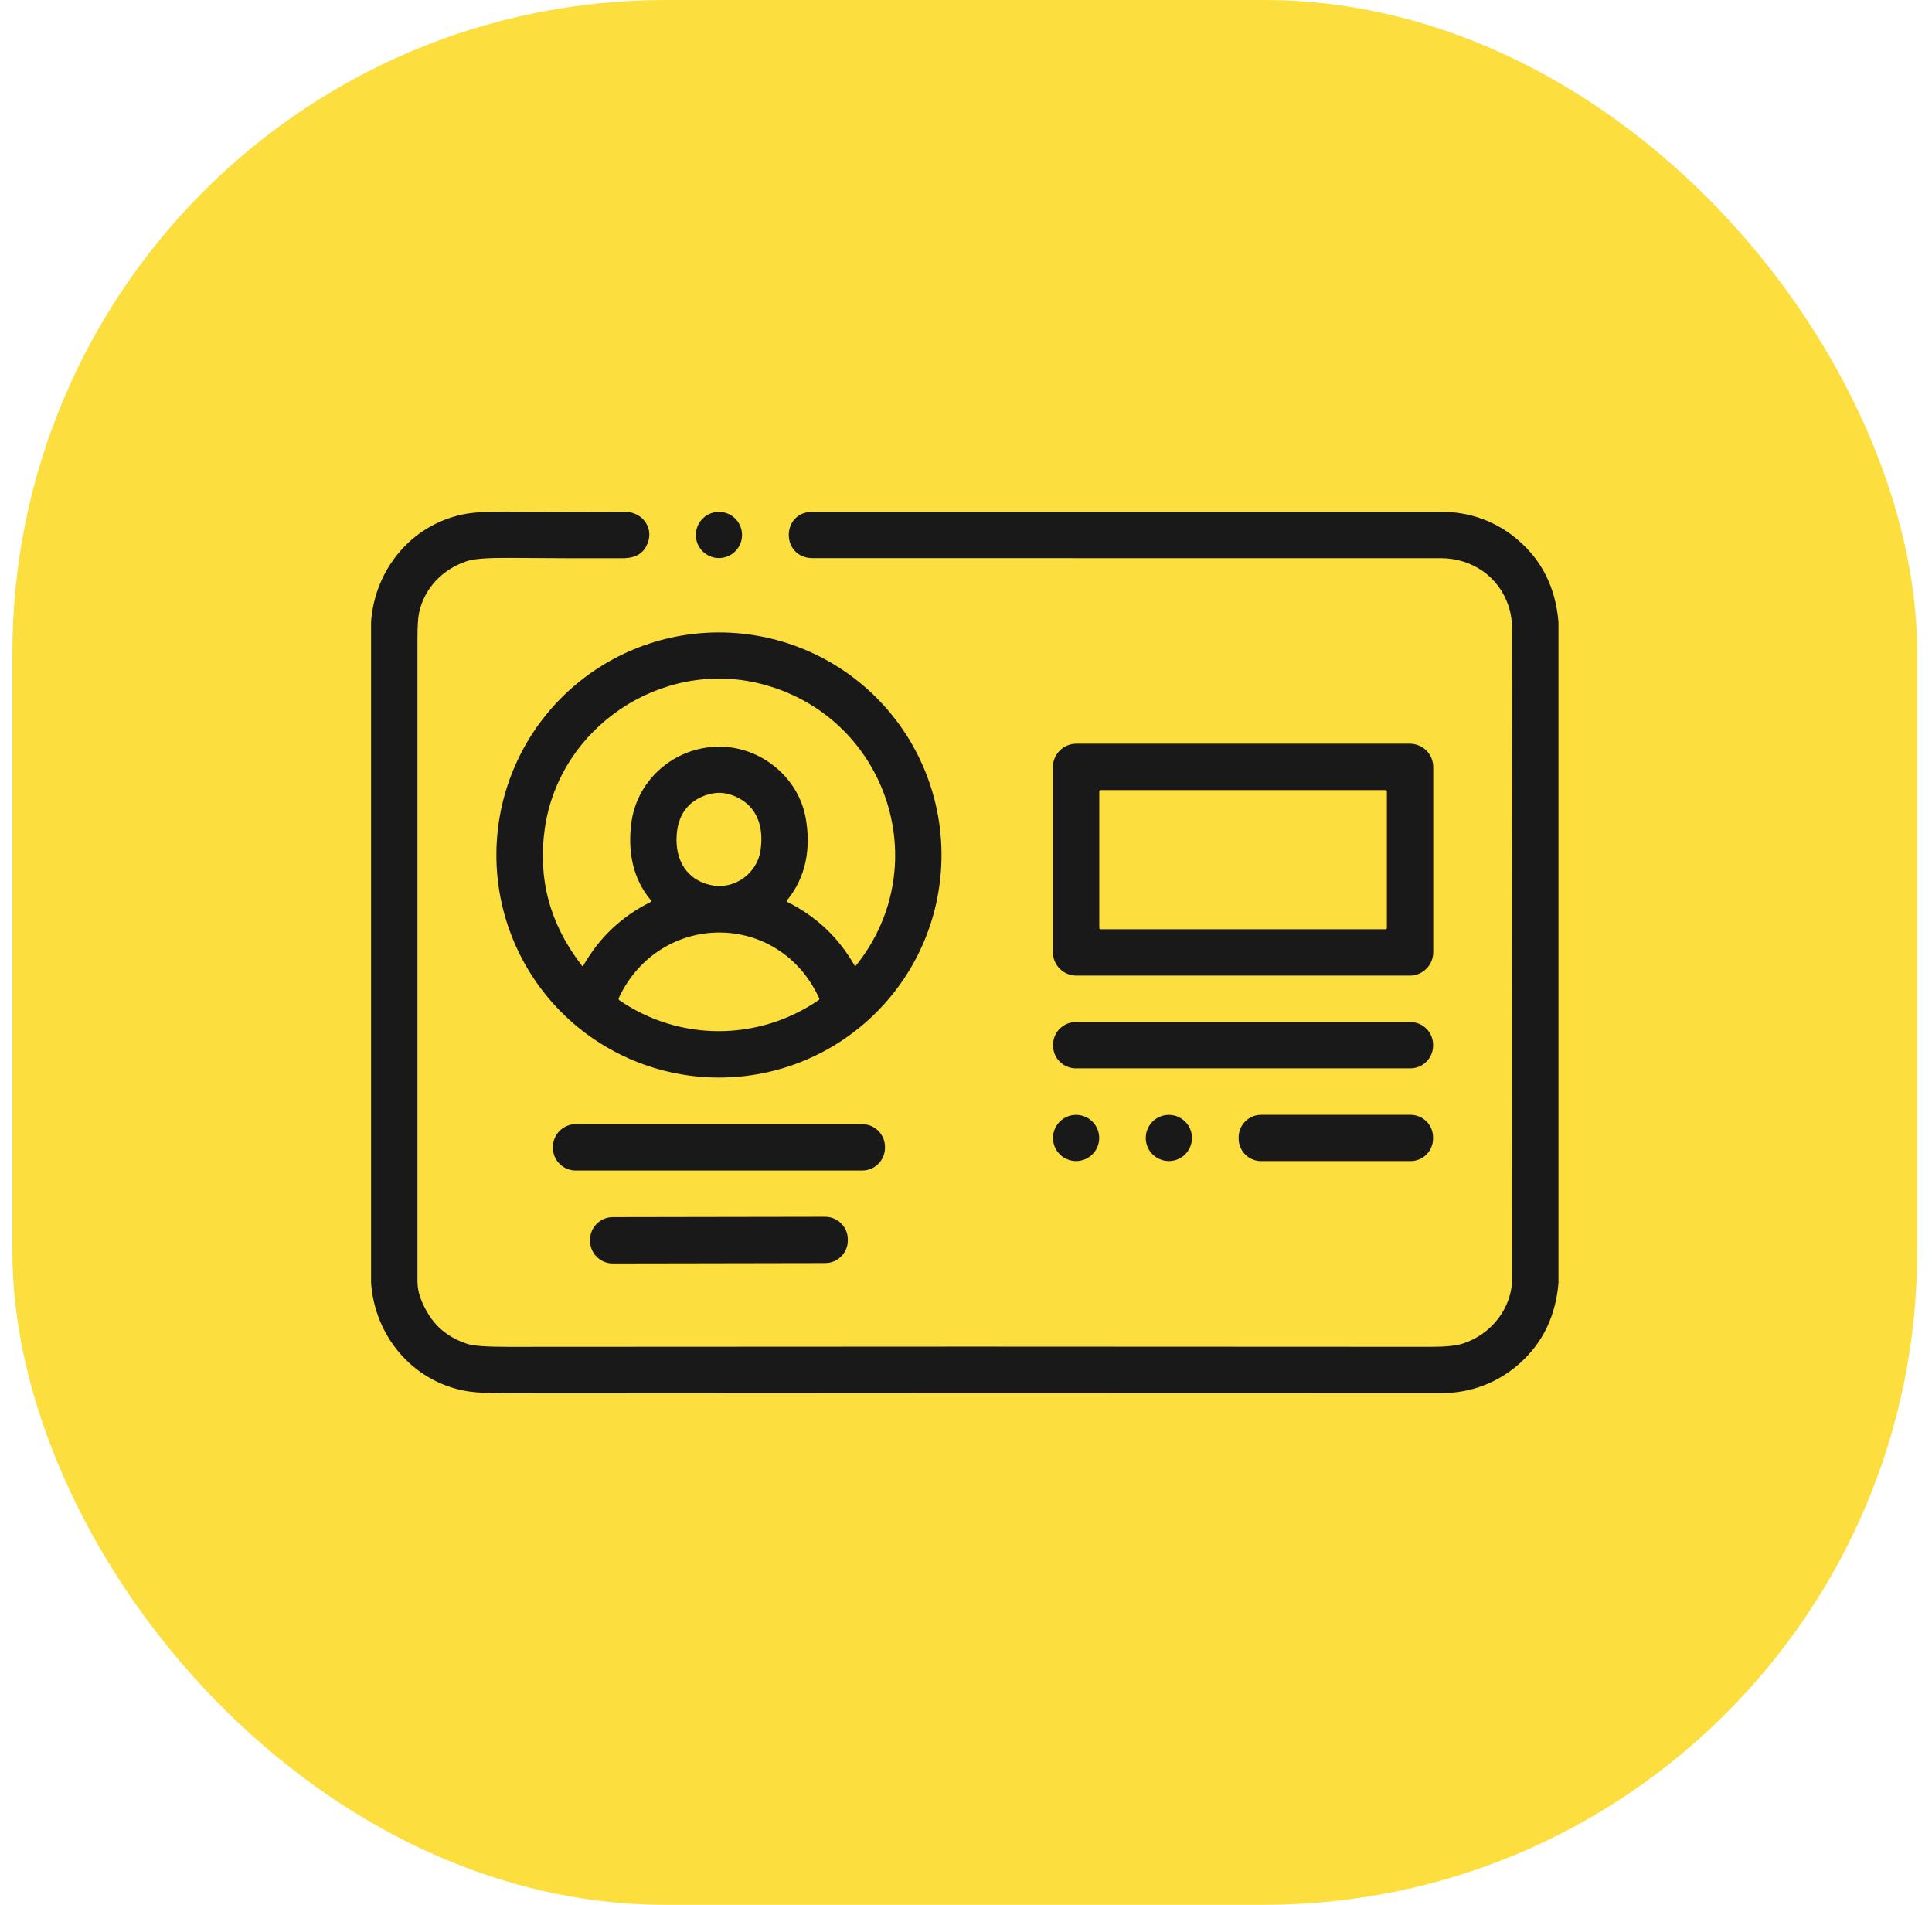 <svg width="71" height="70" viewBox="0 0 71 70" fill="none" xmlns="http://www.w3.org/2000/svg">
<rect x="0.455" width="70" height="70" rx="24" fill="#FCDE3F"/>
<path d="M57.273 22.864V47.147C57.172 48.349 56.705 49.328 55.871 50.082C55.064 50.812 54.052 51.197 52.964 51.196C41.555 51.189 30.079 51.19 18.538 51.201C17.875 51.202 17.38 51.17 17.051 51.105C15.139 50.728 13.773 49.091 13.637 47.141V22.846C13.778 20.918 15.121 19.295 17.009 18.904C17.372 18.828 17.91 18.793 18.62 18.799C20.045 18.812 21.484 18.813 22.939 18.804C23.632 18.799 24.088 19.451 23.747 20.078C23.566 20.413 23.25 20.515 22.867 20.515C21.492 20.517 20.103 20.513 18.702 20.502C17.937 20.497 17.427 20.534 17.174 20.616C16.279 20.904 15.595 21.606 15.4 22.52C15.361 22.703 15.342 23.013 15.342 23.451C15.341 31.584 15.341 39.468 15.342 47.103C15.342 47.47 15.481 47.876 15.759 48.319C16.078 48.827 16.55 49.183 17.176 49.387C17.398 49.46 17.899 49.496 18.677 49.495C30.005 49.484 41.304 49.484 52.574 49.494C53.121 49.495 53.518 49.454 53.765 49.373C54.814 49.031 55.571 48.063 55.571 46.97C55.565 38.891 55.567 30.983 55.574 23.246C55.574 22.869 55.53 22.546 55.441 22.277C55.077 21.179 54.09 20.512 52.94 20.512C44.986 20.512 37.296 20.512 29.872 20.511C28.693 20.511 28.696 18.809 29.859 18.808C37.581 18.806 45.288 18.806 52.978 18.809C54.013 18.809 54.969 19.152 55.763 19.825C56.666 20.588 57.169 21.602 57.273 22.864Z" fill="#191919"/>
<path d="M26.421 20.508C26.89 20.508 27.27 20.128 27.27 19.659C27.27 19.191 26.89 18.811 26.421 18.811C25.952 18.811 25.572 19.191 25.572 19.659C25.572 20.128 25.952 20.508 26.421 20.508Z" fill="#191919"/>
<path d="M34.6 31.42C34.6 32.494 34.389 33.558 33.978 34.55C33.567 35.542 32.964 36.444 32.205 37.204C31.445 37.963 30.544 38.566 29.551 38.977C28.559 39.388 27.495 39.599 26.421 39.599C24.252 39.599 22.171 38.737 20.637 37.204C19.104 35.67 18.242 33.589 18.242 31.42C18.242 29.251 19.104 27.17 20.637 25.636C22.171 24.102 24.252 23.241 26.421 23.241C27.495 23.241 28.559 23.452 29.551 23.863C30.544 24.274 31.445 24.877 32.205 25.636C32.964 26.396 33.567 27.297 33.978 28.29C34.389 29.282 34.6 30.346 34.6 31.42ZM21.37 35.471C21.375 35.483 21.384 35.492 21.394 35.498C21.398 35.5 21.402 35.501 21.406 35.502C21.41 35.502 21.414 35.502 21.417 35.501C21.421 35.5 21.425 35.498 21.428 35.495C21.431 35.493 21.433 35.49 21.435 35.486C22.024 34.452 22.849 33.672 23.911 33.147C23.916 33.144 23.921 33.14 23.925 33.136C23.928 33.131 23.931 33.126 23.932 33.12C23.933 33.114 23.933 33.108 23.931 33.102C23.93 33.097 23.927 33.091 23.923 33.087C23.246 32.284 23.07 31.285 23.198 30.263C23.41 28.573 24.913 27.359 26.594 27.444C28.057 27.517 29.357 28.612 29.613 30.082C29.801 31.163 29.629 32.226 28.924 33.084C28.903 33.111 28.907 33.131 28.937 33.146C29.995 33.677 30.814 34.449 31.392 35.461C31.414 35.502 31.44 35.504 31.47 35.467C34.446 31.719 32.529 26.257 27.922 25.12C24.288 24.224 20.564 26.729 20.024 30.428C19.755 32.269 20.198 33.94 21.353 35.443C21.36 35.451 21.365 35.461 21.37 35.471ZM27.04 29.274C26.681 29.11 26.317 29.091 25.947 29.219C25.276 29.452 24.916 29.945 24.867 30.698C24.807 31.602 25.238 32.363 26.176 32.536C27.007 32.689 27.829 32.087 27.95 31.245C28.072 30.401 27.844 29.641 27.04 29.274ZM22.762 36.759C24.973 38.276 27.869 38.27 30.083 36.754C30.11 36.736 30.117 36.712 30.103 36.682C28.617 33.449 24.239 33.482 22.74 36.674C22.733 36.689 22.732 36.705 22.736 36.721C22.74 36.736 22.749 36.749 22.762 36.759Z" fill="#191919"/>
<path d="M52.671 34.992C52.671 35.22 52.58 35.439 52.419 35.6C52.258 35.762 52.039 35.853 51.81 35.853H39.555C39.442 35.853 39.33 35.83 39.225 35.787C39.121 35.744 39.026 35.68 38.946 35.6C38.866 35.521 38.803 35.426 38.759 35.321C38.716 35.217 38.694 35.105 38.694 34.992V28.191C38.694 28.078 38.716 27.966 38.759 27.861C38.803 27.757 38.866 27.662 38.946 27.582C39.026 27.502 39.121 27.439 39.225 27.395C39.33 27.352 39.442 27.33 39.555 27.33H51.81C52.039 27.33 52.258 27.421 52.419 27.582C52.58 27.743 52.671 27.962 52.671 28.191V34.992ZM50.967 29.084C50.967 29.071 50.961 29.058 50.952 29.049C50.943 29.04 50.93 29.034 50.917 29.034H40.448C40.435 29.034 40.422 29.04 40.413 29.049C40.404 29.058 40.398 29.071 40.398 29.084V34.099C40.398 34.112 40.404 34.124 40.413 34.134C40.422 34.143 40.435 34.148 40.448 34.148H50.917C50.93 34.148 50.943 34.143 50.952 34.134C50.961 34.124 50.967 34.112 50.967 34.099V29.084Z" fill="#191919"/>
<path d="M51.826 37.558H39.539C39.075 37.558 38.699 37.934 38.699 38.398V38.42C38.699 38.885 39.075 39.261 39.539 39.261H51.826C52.29 39.261 52.666 38.885 52.666 38.42V38.398C52.666 37.934 52.29 37.558 51.826 37.558Z" fill="#191919"/>
<path d="M39.546 42.667C40.015 42.667 40.395 42.287 40.395 41.819C40.395 41.35 40.015 40.97 39.546 40.97C39.077 40.97 38.697 41.35 38.697 41.819C38.697 42.287 39.077 42.667 39.546 42.667Z" fill="#191919"/>
<path d="M42.955 42.667C43.424 42.667 43.804 42.287 43.804 41.819C43.804 41.35 43.424 40.97 42.955 40.97C42.486 40.97 42.106 41.35 42.106 41.819C42.106 42.287 42.486 42.667 42.955 42.667Z" fill="#191919"/>
<path d="M51.835 40.968H46.348C45.89 40.968 45.519 41.339 45.519 41.797V41.84C45.519 42.298 45.89 42.669 46.348 42.669H51.835C52.293 42.669 52.664 42.298 52.664 41.84V41.797C52.664 41.339 52.293 40.968 51.835 40.968Z" fill="#191919"/>
<path d="M31.685 41.312H21.157C20.694 41.312 20.319 41.688 20.319 42.151V42.176C20.319 42.64 20.694 43.015 21.157 43.015H31.685C32.148 43.015 32.523 42.64 32.523 42.176V42.151C32.523 41.688 32.148 41.312 31.685 41.312Z" fill="#191919"/>
<path d="M30.321 44.715L22.518 44.728C22.057 44.729 21.683 45.104 21.684 45.565L21.684 45.597C21.685 46.059 22.06 46.432 22.521 46.431L30.324 46.417C30.786 46.417 31.159 46.042 31.158 45.581L31.158 45.548C31.157 45.087 30.783 44.714 30.321 44.715Z" fill="#191919"/>
</svg>
